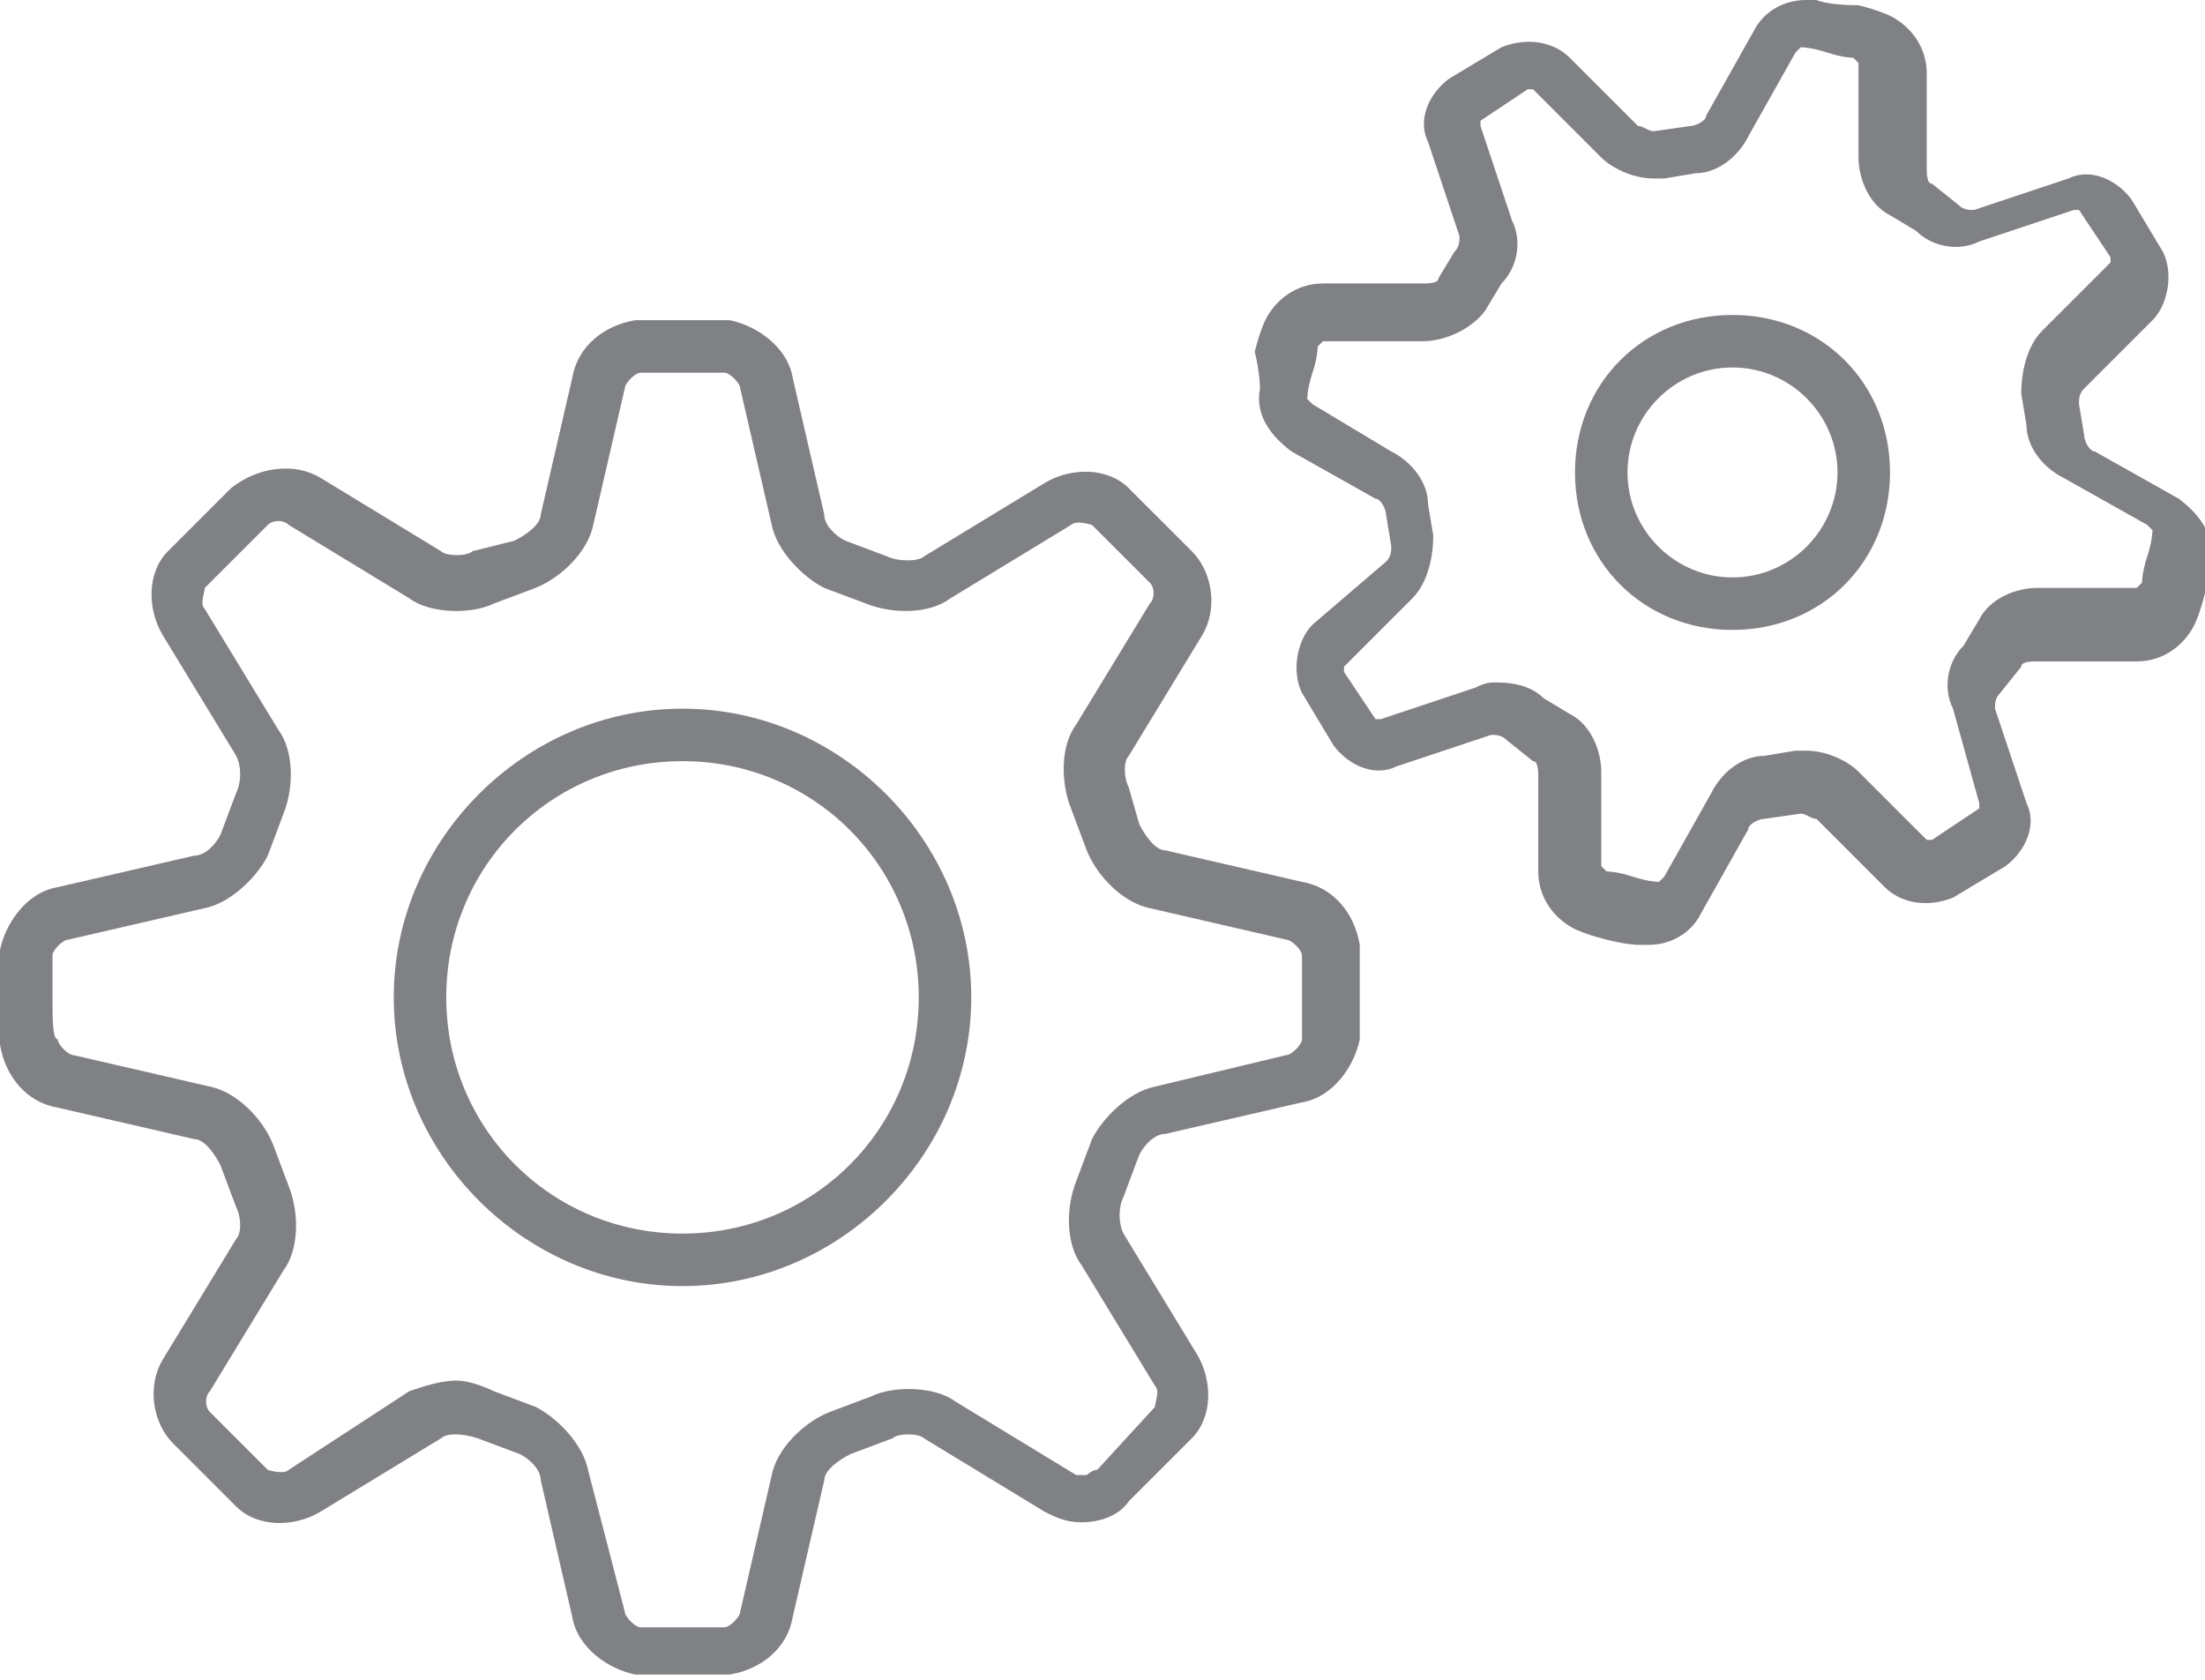 <svg xmlns="http://www.w3.org/2000/svg" xmlns:xlink="http://www.w3.org/1999/xlink" x="0px" y="0px"
	 viewBox="0 0 42 32" enable-background="new 0 0 42 32" xml:space="preserve">
	<path fill="#808184" d="M3.7,21.7c0.2,0,0.4,0.3,0.5,0.5L4.5,23c0.1,0.2,0.1,0.5,0,0.6l-1.4,2.3c-0.3,0.5-0.2,1.2,0.2,1.6l1.2,1.2
		c0.4,0.4,1.1,0.4,1.6,0.1l2.3-1.4c0.1-0.1,0.4-0.1,0.7,0l0.8,0.3c0.2,0.1,0.4,0.3,0.4,0.5l0.6,2.6c0.1,0.6,0.7,1,1.2,1.1
		c0,0,0.3,0,0.9,0c0.5,0,0.9,0,0.9,0c0.6-0.1,1.1-0.5,1.2-1.1l0.6-2.6c0-0.2,0.3-0.4,0.5-0.5l0.8-0.3c0.1-0.1,0.5-0.1,0.6,0l2.3,1.4
		c0.2,0.1,0.4,0.2,0.7,0.2c0.3,0,0.7-0.1,0.9-0.4l1.2-1.2c0.4-0.4,0.4-1.1,0.1-1.6l-1.4-2.3c-0.1-0.2-0.1-0.5,0-0.7l0.3-0.8
		c0.1-0.2,0.3-0.4,0.5-0.4l2.6-0.6c0.6-0.1,1-0.7,1.1-1.2c0,0,0-0.3,0-0.9c0-0.5,0-0.9,0-0.9c-0.1-0.6-0.5-1.1-1.1-1.2l-2.6-0.6
		c-0.2,0-0.4-0.3-0.5-0.5L21.5,15c-0.1-0.2-0.1-0.5,0-0.6l1.4-2.3c0.3-0.5,0.2-1.2-0.2-1.6l-1.2-1.2c-0.4-0.4-1.1-0.4-1.6-0.1
		l-2.3,1.4c-0.1,0.1-0.5,0.1-0.7,0l-0.8-0.3c-0.2-0.1-0.4-0.3-0.4-0.5l-0.6-2.6c-0.1-0.6-0.7-1-1.2-1.1c0,0-0.3,0-0.9,0
		c-0.5,0-0.9,0-0.9,0c-0.6,0.1-1.1,0.5-1.2,1.1l-0.6,2.6c0,0.2-0.3,0.4-0.5,0.5L9,10.5c-0.1,0.1-0.5,0.1-0.6,0L6.1,9.1
		C5.6,8.8,4.9,8.9,4.4,9.3l-1.2,1.2c-0.4,0.4-0.4,1.1-0.1,1.6l1.4,2.3c0.1,0.2,0.1,0.5,0,0.7l-0.3,0.8c-0.1,0.2-0.3,0.4-0.5,0.4
		l-2.6,0.6c-0.6,0.1-1,0.7-1.1,1.2c0,0,0,0.3,0,0.9s0,0.9,0,0.9c0.1,0.6,0.5,1.1,1.1,1.2L3.7,21.7z M1,19c0-0.5,0-0.8,0-0.8
		c0-0.1,0.2-0.3,0.3-0.3l2.6-0.6c0.5-0.1,1-0.6,1.2-1l0.3-0.8c0.2-0.5,0.2-1.2-0.1-1.6l-1.4-2.3c-0.1-0.1,0-0.3,0-0.4L5.1,10
		c0.1-0.1,0.3-0.1,0.4,0l2.3,1.4c0.4,0.3,1.2,0.3,1.6,0.1l0.8-0.3c0.5-0.2,1-0.7,1.1-1.2l0.6-2.6c0-0.1,0.2-0.3,0.3-0.3
		c0,0,0.3,0,0.8,0s0.8,0,0.8,0c0.1,0,0.3,0.2,0.3,0.3l0.6,2.6c0.1,0.5,0.6,1,1,1.2l0.8,0.3c0.5,0.2,1.2,0.2,1.6-0.1l2.3-1.4
		c0.1-0.1,0.4,0,0.4,0l1.1,1.1c0.1,0.1,0.1,0.3,0,0.4l-1.4,2.3c-0.3,0.4-0.3,1.1-0.1,1.6l0.3,0.8c0.2,0.5,0.7,1,1.2,1.1l2.6,0.6
		c0.1,0,0.3,0.2,0.3,0.3c0,0,0,0.3,0,0.8s0,0.8,0,0.8c0,0.1-0.2,0.3-0.3,0.3L22,20.7c-0.5,0.1-1,0.6-1.2,1l-0.3,0.8
		c-0.2,0.5-0.2,1.2,0.1,1.6l1.4,2.3c0.1,0.1,0,0.3,0,0.4L20.9,28c-0.1,0-0.2,0.1-0.2,0.1c-0.1,0-0.1,0-0.2,0l-2.3-1.4
		c-0.4-0.3-1.2-0.3-1.6-0.1l-0.8,0.3c-0.5,0.2-1,0.7-1.1,1.2l-0.6,2.6c0,0.1-0.2,0.3-0.3,0.3c0,0-0.3,0-0.8,0s-0.8,0-0.8,0
		c-0.1,0-0.3-0.2-0.3-0.3L11.2,28c-0.1-0.5-0.6-1-1-1.2l-0.8-0.3c-0.2-0.1-0.5-0.2-0.7-0.2c-0.3,0-0.6,0.1-0.9,0.2L5.5,28
		c-0.1,0.1-0.4,0-0.4,0L4,26.9c-0.1-0.1-0.1-0.3,0-0.4l1.4-2.3c0.3-0.4,0.3-1.1,0.1-1.6l-0.3-0.8c-0.2-0.5-0.7-1-1.2-1.1l-2.6-0.6
		c-0.1,0-0.3-0.2-0.3-0.3C1,19.8,1,19.4,1,19z"/>
	<path fill="#808184" d="M13,24.5c3,0,5.5-2.5,5.5-5.5c0-3-2.5-5.5-5.5-5.5c-3,0-5.5,2.5-5.5,5.5C7.5,22,10,24.5,13,24.5z M13,14.5
		c2.5,0,4.5,2,4.5,4.5c0,2.5-2,4.5-4.5,4.5s-4.5-2-4.5-4.5C8.5,16.5,10.5,14.5,13,14.5z"/>
	<path fill="#808184" d="M27.4,5.3c0,0.1-0.2,0.1-0.3,0.1l-1.9,0c-0.5,0-0.9,0.3-1.1,0.7c0,0-0.1,0.2-0.2,0.6C24,7.1,24,7.4,24,7.4
		c-0.1,0.5,0.2,0.9,0.6,1.2l1.6,0.9c0.1,0,0.2,0.2,0.2,0.3l0.1,0.6c0,0.1,0,0.2-0.1,0.3L25,11.9c-0.3,0.3-0.4,0.9-0.2,1.3l0.6,1
		c0.3,0.4,0.8,0.6,1.2,0.4l1.8-0.6c0.1,0,0.2,0,0.3,0.1l0.5,0.4c0.1,0,0.1,0.2,0.1,0.3l0,1.8c0,0.5,0.3,0.9,0.7,1.1
		c0,0,0.2,0.1,0.6,0.2c0.4,0.1,0.6,0.1,0.6,0.1c0,0,0.1,0,0.2,0c0.4,0,0.8-0.2,1-0.6l0.9-1.6c0-0.1,0.2-0.2,0.3-0.2l0.7-0.1
		c0.1,0,0.2,0.1,0.3,0.1l1.3,1.3c0.3,0.3,0.8,0.4,1.3,0.2l1-0.6c0.4-0.3,0.6-0.8,0.4-1.2L38,13.5c0-0.1,0-0.2,0.1-0.3l0.4-0.5
		c0-0.1,0.2-0.1,0.3-0.1l1.9,0c0.5,0,0.9-0.3,1.1-0.7c0,0,0.1-0.2,0.2-0.6c0.1-0.4,0.1-0.6,0.1-0.6c0.1-0.5-0.2-0.9-0.6-1.2l-1.6-0.9
		c-0.1,0-0.2-0.2-0.2-0.3l-0.1-0.6c0-0.1,0-0.2,0.1-0.3l1.3-1.3c0.3-0.3,0.4-0.9,0.2-1.3l-0.6-1c-0.3-0.4-0.8-0.6-1.2-0.4l-1.8,0.6
		c-0.1,0-0.2,0-0.3-0.1l-0.5-0.4c-0.1,0-0.1-0.2-0.1-0.3l0-1.8c0-0.5-0.3-0.9-0.7-1.1c0,0-0.2-0.1-0.6-0.2C34.8,0.1,34.6,0,34.6,0
		c0,0-0.1,0-0.2,0c-0.4,0-0.8,0.2-1,0.6l-0.9,1.6c0,0.1-0.2,0.2-0.3,0.2l-0.7,0.1c-0.1,0-0.2-0.1-0.3-0.1l-1.3-1.3
		c-0.3-0.3-0.8-0.4-1.3-0.2l-1,0.6c-0.4,0.3-0.6,0.8-0.4,1.2l0.6,1.8c0,0.1,0,0.2-0.1,0.3L27.4,5.3z M28.3,5.9l0.3-0.5
		c0.3-0.3,0.4-0.8,0.2-1.2l-0.6-1.8c0,0,0-0.1,0-0.1l0.9-0.6l0.1,0l1.3,1.3c0.2,0.2,0.6,0.4,1,0.4c0.1,0,0.2,0,0.2,0l0.6-0.1
		c0.4,0,0.8-0.3,1-0.7l0.9-1.6c0,0,0.1-0.1,0.1-0.1c0,0,0.2,0,0.5,0.1c0.3,0.1,0.5,0.1,0.5,0.1c0,0,0.1,0.1,0.1,0.1l0,1.8
		c0,0.4,0.2,0.9,0.6,1.1l0.5,0.3c0.3,0.3,0.8,0.4,1.2,0.2l1.8-0.6c0,0,0.1,0,0.1,0l0.6,0.9c0,0,0,0.1,0,0.1l-1.3,1.3
		c-0.3,0.3-0.4,0.8-0.4,1.2l0.1,0.6c0,0.4,0.3,0.8,0.7,1l1.6,0.9c0,0,0.1,0.1,0.1,0.1c0,0,0,0.2-0.1,0.5c-0.1,0.3-0.1,0.5-0.1,0.5
		c0,0-0.1,0.1-0.1,0.1l-1.9,0c-0.4,0-0.9,0.2-1.1,0.6l-0.3,0.5c-0.3,0.3-0.4,0.8-0.2,1.2l0.5,1.8c0,0,0,0.1,0,0.1l-0.9,0.6l-0.1,0
		l-1.3-1.3c-0.2-0.2-0.6-0.4-1-0.4c-0.1,0-0.2,0-0.2,0l-0.6,0.1c-0.4,0-0.8,0.3-1,0.7l-0.9,1.6c0,0-0.1,0.1-0.1,0.1l0,0
		c0,0-0.2,0-0.5-0.1c-0.3-0.1-0.5-0.1-0.5-0.1c0,0-0.1-0.1-0.1-0.1l0-1.8c0-0.4-0.2-0.9-0.6-1.1l-0.5-0.3c-0.2-0.2-0.5-0.3-0.9-0.3
		c-0.1,0-0.2,0-0.4,0.1l-1.8,0.6c0,0-0.1,0-0.1,0l-0.6-0.9c0,0,0-0.1,0-0.1l1.3-1.3c0.3-0.3,0.4-0.8,0.4-1.2l-0.1-0.6
		c0-0.4-0.3-0.8-0.7-1L25,7.7c0,0-0.1-0.1-0.1-0.1c0,0,0-0.2,0.1-0.5c0.1-0.3,0.1-0.5,0.1-0.5c0,0,0.1-0.1,0.1-0.1l1.9,0
		C27.6,6.5,28.1,6.2,28.3,5.9z"/>
	<path fill="#808184" d="M33,12c1.7,0,3-1.3,3-3c0-1.7-1.3-3-3-3c-1.7,0-3,1.3-3,3C30,10.7,31.3,12,33,12z M33,7c1.1,0,2,0.9,2,2
		s-0.9,2-2,2c-1.1,0-2-0.9-2-2S31.9,7,33,7z"/>
</svg>